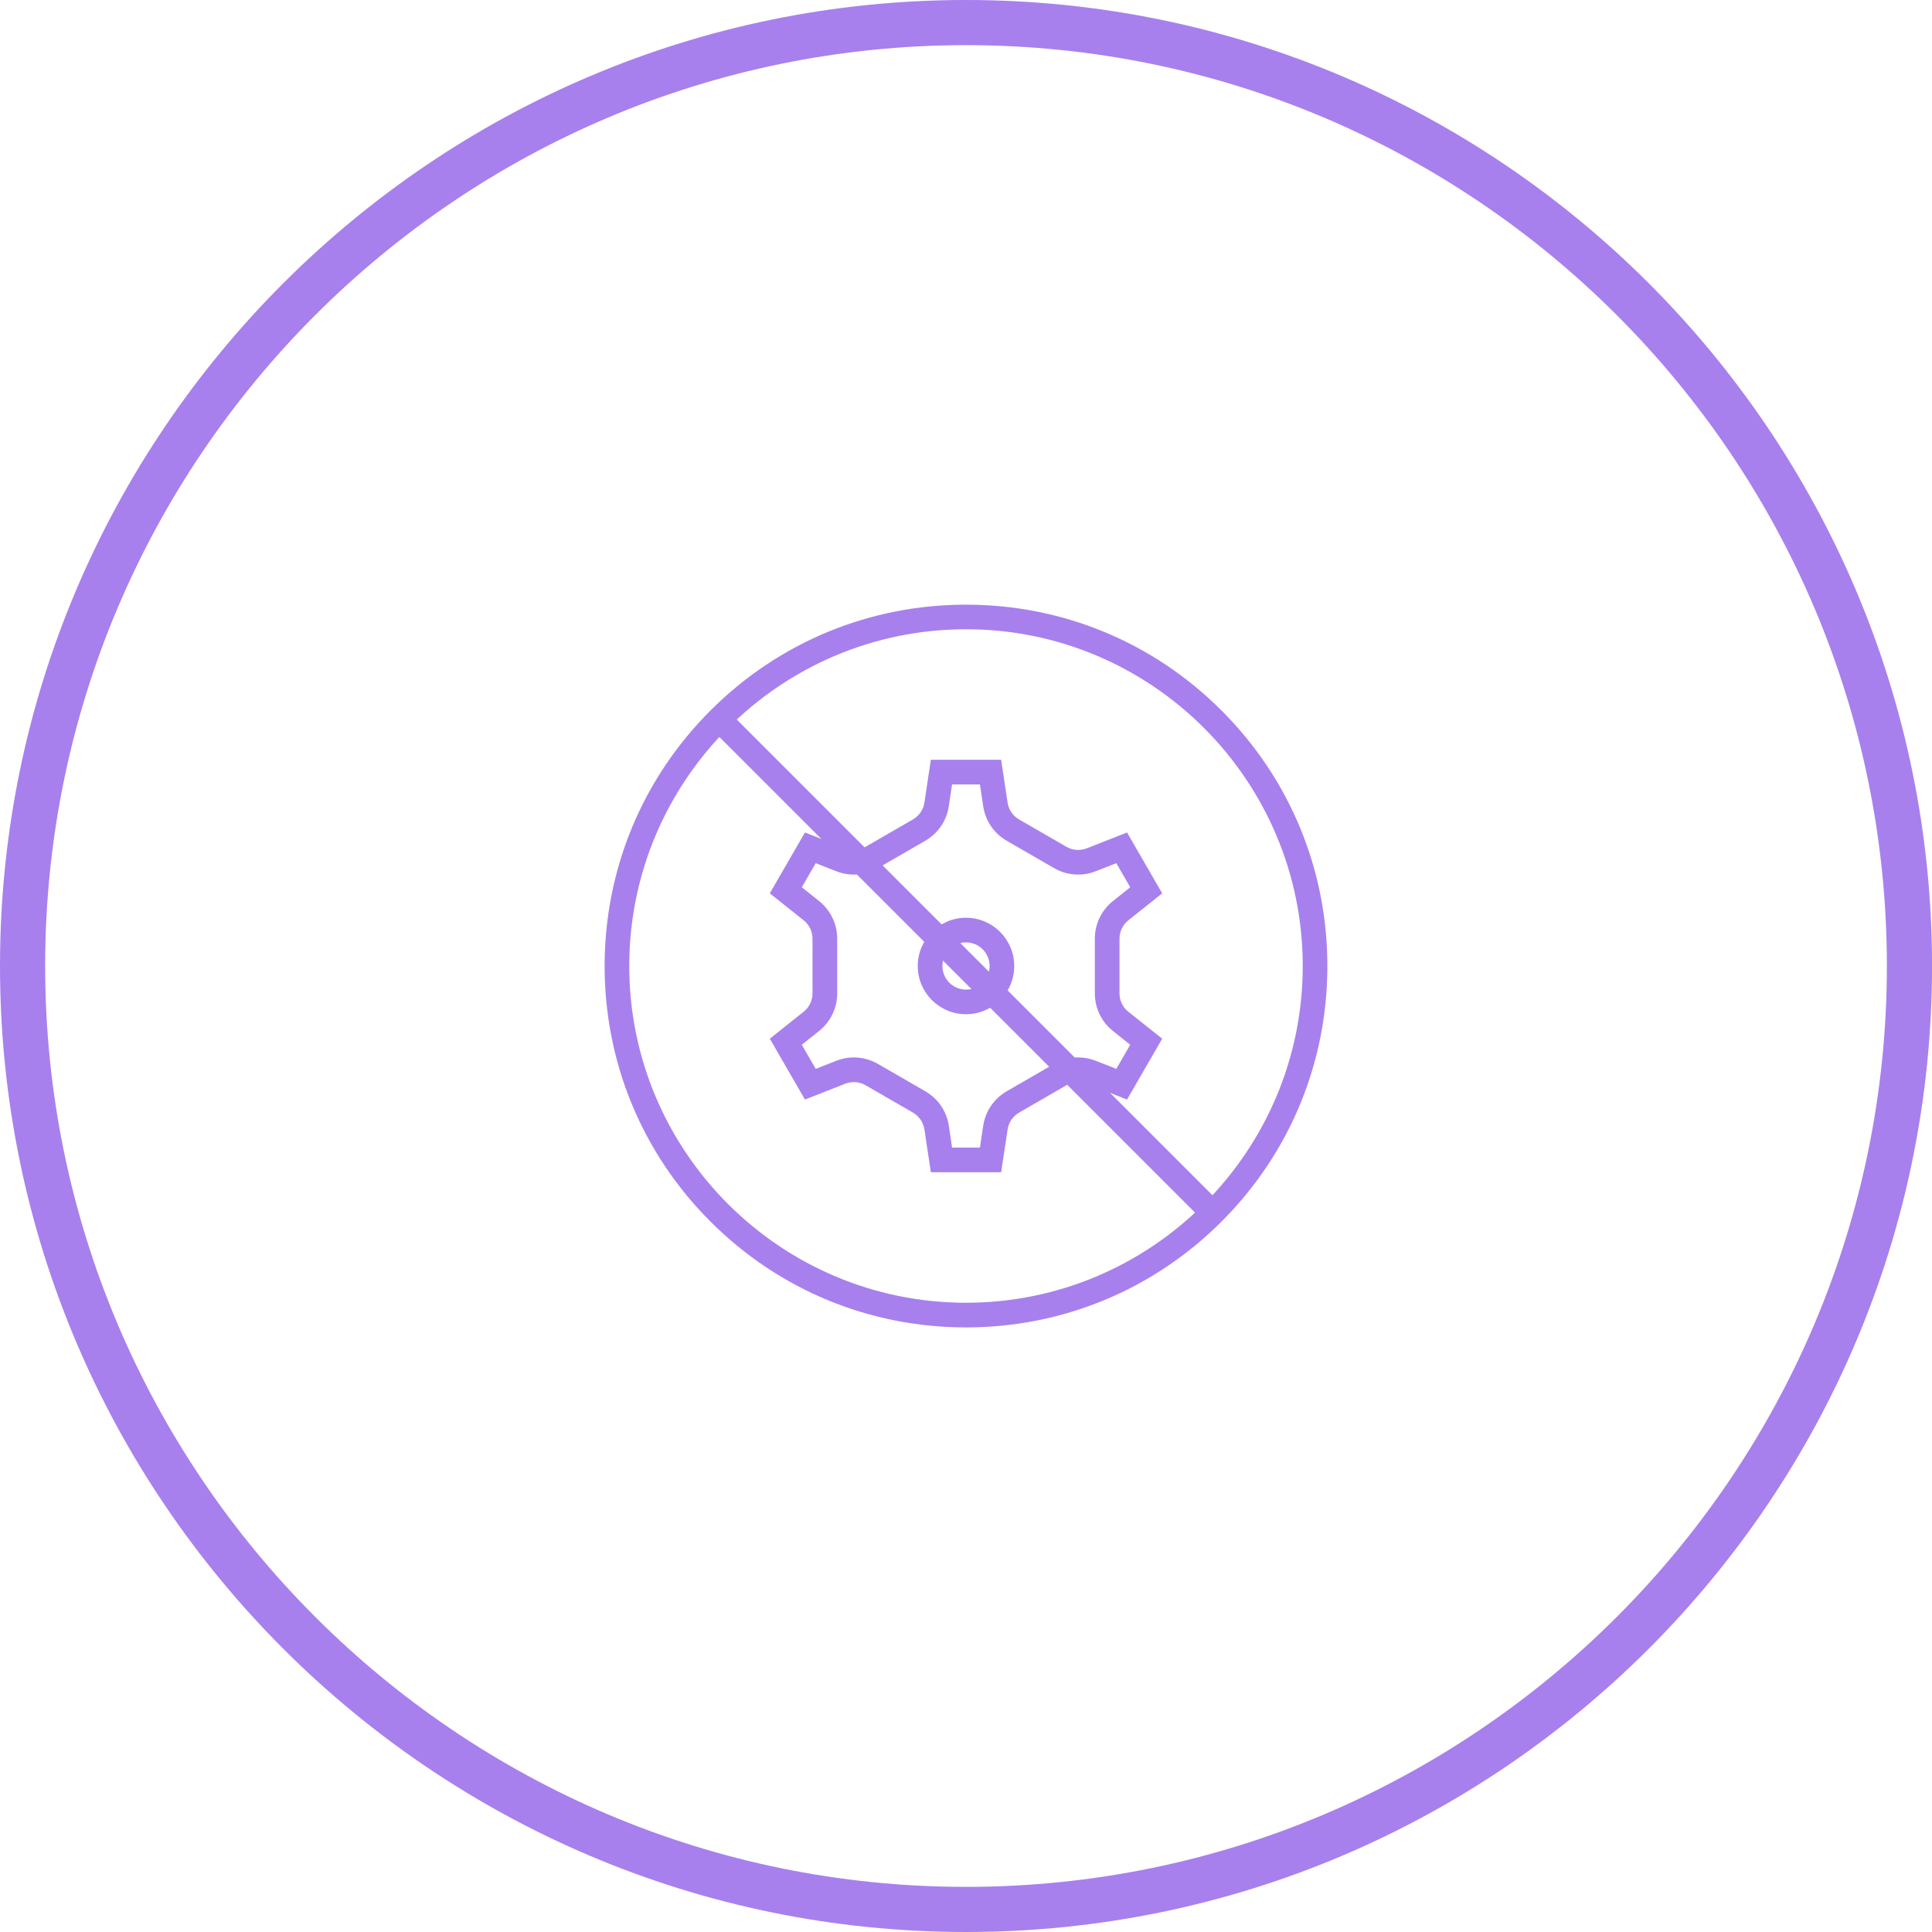 <?xml version="1.0" encoding="utf-8"?>
<!-- Generator: Adobe Illustrator 25.2.1, SVG Export Plug-In . SVG Version: 6.00 Build 0)  -->
<svg version="1.1" xmlns="http://www.w3.org/2000/svg" xmlns:xlink="http://www.w3.org/1999/xlink" x="0px" y="0px"
	 viewBox="0 0 532.64 532.64" style="enable-background:new 0 0 532.64 532.64;" xml:space="preserve">
<style type="text/css">
	.st0{fill:#F3F3F3;}
	.st1{fill:#FFFFFF;}
	.st2{fill:#A780EE;}
	.st3{fill:#030303;}
	.st4{fill:#FFFFFF;stroke:#1A1A18;stroke-width:4;stroke-miterlimit:10;}
	.st5{opacity:0.2;clip-path:url(#SVGID_2_);fill:#030303;}
	.st6{clip-path:url(#SVGID_2_);fill:#FFFFFF;}
	.st7{clip-path:url(#SVGID_2_);fill:#A780EE;}
	.st8{fill:#0E2F56;}
	.st9{display:none;opacity:0.5;}
	.st10{display:inline;}
	.st11{fill:#FFFFFF;stroke:#5E5E5E;stroke-miterlimit:10;}
	.st12{opacity:0.1;fill:#FFFFFF;stroke:#5E5E5E;stroke-miterlimit:10;enable-background:new    ;}
	.st13{fill:#5E5E5E;}
	.st14{opacity:0.05;clip-path:url(#SVGID_4_);}
	.st15{opacity:0.15;clip-path:url(#SVGID_6_);}
	.st16{opacity:0.15;clip-path:url(#SVGID_8_);}
	.st17{display:none;opacity:0.2;}
	.st18{opacity:0.07;}
	.st19{opacity:0.15;}
	.st20{fill:#455A64;}
	.st21{opacity:0.5;clip-path:url(#SVGID_10_);}
	.st22{opacity:0.5;clip-path:url(#SVGID_12_);}
	.st23{opacity:0.3;clip-path:url(#SVGID_14_);}
	.st24{opacity:0.3;clip-path:url(#SVGID_16_);}
	.st25{opacity:0.3;clip-path:url(#SVGID_18_);}
	.st26{opacity:0.3;clip-path:url(#SVGID_20_);}
	.st27{opacity:0.1;enable-background:new    ;}
	.st28{fill:#E2E2E2;}
	.st29{opacity:0.3;clip-path:url(#SVGID_22_);}
	.st30{opacity:0.25;clip-path:url(#SVGID_24_);}
	.st31{opacity:0.3;enable-background:new    ;}
	.st32{opacity:0.25;clip-path:url(#SVGID_26_);}
	.st33{fill:#3F3F3F;}
	.st34{opacity:0.25;clip-path:url(#SVGID_28_);}
	.st35{display:none;fill:#E48181;}
	.st36{display:none;opacity:0.3;enable-background:new    ;}
	.st37{opacity:0.25;clip-path:url(#SVGID_30_);}
	.st38{fill:#0083E4;}
	.st39{opacity:0.3;clip-path:url(#SVGID_32_);}
	.st40{fill:#A880EF;}
	.st41{clip-path:url(#SVGID_34_);}
	.st42{clip-path:url(#SVGID_36_);}
	.st43{display:none;clip-path:url(#SVGID_36_);fill:url(#SVGID_37_);}
	.st44{fill:#FFFFFF;stroke:#A780EE;stroke-width:2;stroke-miterlimit:10;}
	.st45{fill:none;stroke:#A780EE;stroke-width:7;stroke-miterlimit:10;}
	.st46{display:none;fill:#F3F3F3;}
	.st47{fill:none;stroke:#0E2F56;stroke-width:5.5;stroke-linecap:round;stroke-miterlimit:10;}
	.st48{fill:none;stroke:#0E2F56;stroke-width:5.5;stroke-miterlimit:10;}
	.st49{display:none;fill:none;stroke:#0E2F56;stroke-width:5.5;stroke-miterlimit:10;}
	.st50{fill-rule:evenodd;clip-rule:evenodd;fill:#FFFFFF;}
	.st51{fill:#F2F2F2;}
	.st52{clip-path:url(#SVGID_39_);}
	.st53{opacity:0.25;fill:none;stroke:#000000;stroke-width:15;stroke-linecap:round;stroke-miterlimit:10;}
	.st54{fill:#151515;}
	.st55{opacity:0.25;fill:none;stroke:#000000;stroke-miterlimit:10;}
	.st56{clip-path:url(#SVGID_41_);}
	.st57{clip-path:url(#SVGID_43_);}
	.st58{clip-path:url(#SVGID_45_);}
	.st59{clip-path:url(#SVGID_47_);}
	.st60{opacity:0.25;fill:none;stroke:#404040;stroke-miterlimit:10;}
	.st61{fill:#404040;}
	.st62{opacity:0.5;fill:none;stroke:#DDDDDD;stroke-miterlimit:10;}
	.st63{opacity:0.75;}
	.st64{fill:#66CF80;}
	.st65{clip-path:url(#SVGID_49_);}
	.st66{display:none;clip-path:url(#SVGID_49_);fill:url(#SVGID_50_);}
	.st67{clip-path:url(#SVGID_52_);}
	.st68{clip-path:url(#SVGID_54_);}
	.st69{clip-path:url(#SVGID_60_);}
	.st70{display:none;clip-path:url(#SVGID_60_);fill:url(#SVGID_61_);}
	.st71{fill:none;stroke:#A880EF;stroke-width:2;stroke-miterlimit:10;}
	.st72{opacity:0.25;fill:none;stroke:#565656;stroke-miterlimit:10;}
	.st73{opacity:0.15;fill:#565656;}
	.st74{opacity:0.5;}
	.st75{opacity:0.15;fill:none;stroke:#565656;stroke-width:2;stroke-miterlimit:10;}
	.st76{clip-path:url(#SVGID_63_);}
	.st77{opacity:0.85;}
	.st78{fill:#565656;}
	.st79{clip-path:url(#SVGID_65_);}
	.st80{fill:none;stroke:#FFFFFF;stroke-width:1.5;stroke-miterlimit:10;}
	.st81{fill:#29D34B;}
	.st82{opacity:0.2;clip-path:url(#SVGID_67_);fill:#030303;}
	.st83{clip-path:url(#SVGID_67_);fill:#FFFFFF;}
	.st84{clip-path:url(#SVGID_67_);fill:#A780EE;}
	.st85{clip-path:url(#SVGID_69_);}
	.st86{clip-path:url(#SVGID_73_);}
	.st87{fill:none;stroke:#FFFFFF;stroke-miterlimit:10;}
	.st88{fill:#1A3054;}
	.st89{fill:#A0CC3A;}
	.st90{fill:none;stroke:#A780EE;stroke-width:2.7;stroke-linecap:round;stroke-linejoin:round;stroke-miterlimit:10;}
	.st91{fill:#1A1528;}
	.st92{clip-path:url(#SVGID_75_);}
	.st93{opacity:0.2;clip-path:url(#SVGID_77_);fill:#030303;}
	.st94{clip-path:url(#SVGID_77_);fill:#FFFFFF;}
	.st95{clip-path:url(#SVGID_77_);fill:#A780EE;}
	.st96{opacity:0.2;clip-path:url(#SVGID_79_);fill:#030303;}
	.st97{clip-path:url(#SVGID_79_);fill:#FFFFFF;}
	.st98{clip-path:url(#SVGID_79_);fill:#FF802C;}
	.st99{opacity:0.2;clip-path:url(#SVGID_81_);fill:#030303;}
	.st100{clip-path:url(#SVGID_81_);fill:#FFFFFF;}
	.st101{clip-path:url(#SVGID_81_);fill:#75E095;}
	.st102{opacity:0.2;clip-path:url(#SVGID_83_);fill:#030303;}
	.st103{clip-path:url(#SVGID_83_);fill:#FFFFFF;}
	.st104{clip-path:url(#SVGID_83_);fill:#187FE2;}
	.st105{opacity:0.2;clip-path:url(#SVGID_85_);fill:#030303;}
	.st106{clip-path:url(#SVGID_85_);fill:#0E2F56;}
	.st107{display:none;}
</style>
<g id="Camada_1">
	<g>
		<g>
			<g>
				<path class="st2" d="M276.01,323.18h-19.38l-1.77-11.78c-0.3-1.97-1.46-3.67-3.18-4.67l-13.04-7.53c-1.73-1-3.78-1.15-5.63-0.42
					l-11.09,4.36l-9.69-16.78l9.32-7.42c1.56-1.24,2.45-3.1,2.45-5.09V258.8c0-1.99-0.89-3.85-2.45-5.09l-9.32-7.42l9.69-16.78
					l11.09,4.36c1.85,0.73,3.91,0.58,5.64-0.42l13.03-7.53c1.73-1,2.89-2.7,3.18-4.67l1.77-11.79h19.38l1.77,11.79
					c0.3,1.97,1.45,3.67,3.18,4.67l13.04,7.53c1.73,1,3.78,1.15,5.63,0.42l11.09-4.36l9.69,16.78l-9.32,7.42
					c-1.56,1.24-2.45,3.1-2.45,5.09v15.05c0,1.99,0.89,3.85,2.45,5.09l9.32,7.42l-9.69,16.78l-11.09-4.36
					c-1.86-0.73-3.91-0.58-5.63,0.42l-13.03,7.53c-1.73,1-2.89,2.7-3.18,4.67L276.01,323.18z M262.48,316.39h7.68l0.9-6
					c0.6-4.03,2.97-7.51,6.5-9.54l13.03-7.53c3.53-2.04,7.72-2.35,11.52-0.86l5.65,2.22l3.84-6.65l-4.75-3.78
					c-3.19-2.54-5.01-6.33-5.01-10.4V258.8c0-4.07,1.83-7.86,5.01-10.4l4.75-3.78l-3.84-6.65l-5.65,2.22
					c-3.79,1.49-7.99,1.18-11.51-0.86l-13.04-7.53c-3.53-2.04-5.9-5.51-6.5-9.54l-0.9-6h-7.68l-0.9,6c-0.6,4.03-2.97,7.5-6.5,9.54
					l-13.03,7.53c-3.53,2.04-7.72,2.35-11.51,0.86l-5.65-2.22l-3.84,6.65l4.75,3.78c3.19,2.54,5.01,6.33,5.01,10.4v15.05
					c0,4.07-1.83,7.86-5.01,10.4l-4.75,3.78l3.84,6.65l5.65-2.22c3.79-1.49,7.98-1.18,11.51,0.86l13.04,7.53
					c3.53,2.04,5.9,5.51,6.5,9.54L262.48,316.39z"/>
			</g>
			<g>
				<path class="st2" d="M266.32,279.62c-7.33,0-13.3-5.96-13.3-13.3s5.96-13.3,13.3-13.3c7.33,0,13.3,5.96,13.3,13.3
					S273.65,279.62,266.32,279.62z M266.32,259.81c-3.59,0-6.51,2.92-6.51,6.51c0,3.59,2.92,6.51,6.51,6.51
					c3.59,0,6.51-2.92,6.51-6.51C272.83,262.73,269.91,259.81,266.32,259.81z"/>
			</g>
		</g>
		<g>
			<path class="st2" d="M266.32,365.96c-26.61,0-51.63-10.36-70.45-29.18c-18.82-18.82-29.18-43.84-29.18-70.45
				c0-26.61,10.36-51.63,29.18-70.45s43.84-29.18,70.45-29.18c26.61,0,51.63,10.36,70.45,29.18c18.82,18.82,29.18,43.84,29.18,70.45
				c0,26.61-10.36,51.63-29.18,70.45C317.96,355.59,292.94,365.96,266.32,365.96z M266.32,173.48c-51.19,0-92.84,41.65-92.84,92.84
				s41.65,92.84,92.84,92.84s92.84-41.65,92.84-92.84S317.52,173.48,266.32,173.48z"/>
		</g>
		<g>
			
				<rect x="262.93" y="170.08" transform="matrix(0.707 -0.707 0.707 0.707 -110.314 266.322)" class="st2" width="6.79" height="192.48"/>
		</g>
	</g>
	<g>
		<path class="st2" d="M266.32,532.64C119.47,532.64,0,413.17,0,266.32S119.47,0,266.32,0s266.33,119.47,266.33,266.32
			S413.17,532.64,266.32,532.64z M266.32,12.45c-139.98,0-253.87,113.89-253.87,253.87c0,139.99,113.89,253.88,253.87,253.88
			c139.99,0,253.88-113.89,253.88-253.88C520.2,126.34,406.31,12.45,266.32,12.45z"/>
	</g>
</g>
<g id="Camada_3">
</g>
<g id="Camada_2" class="st107">
</g>
</svg>
